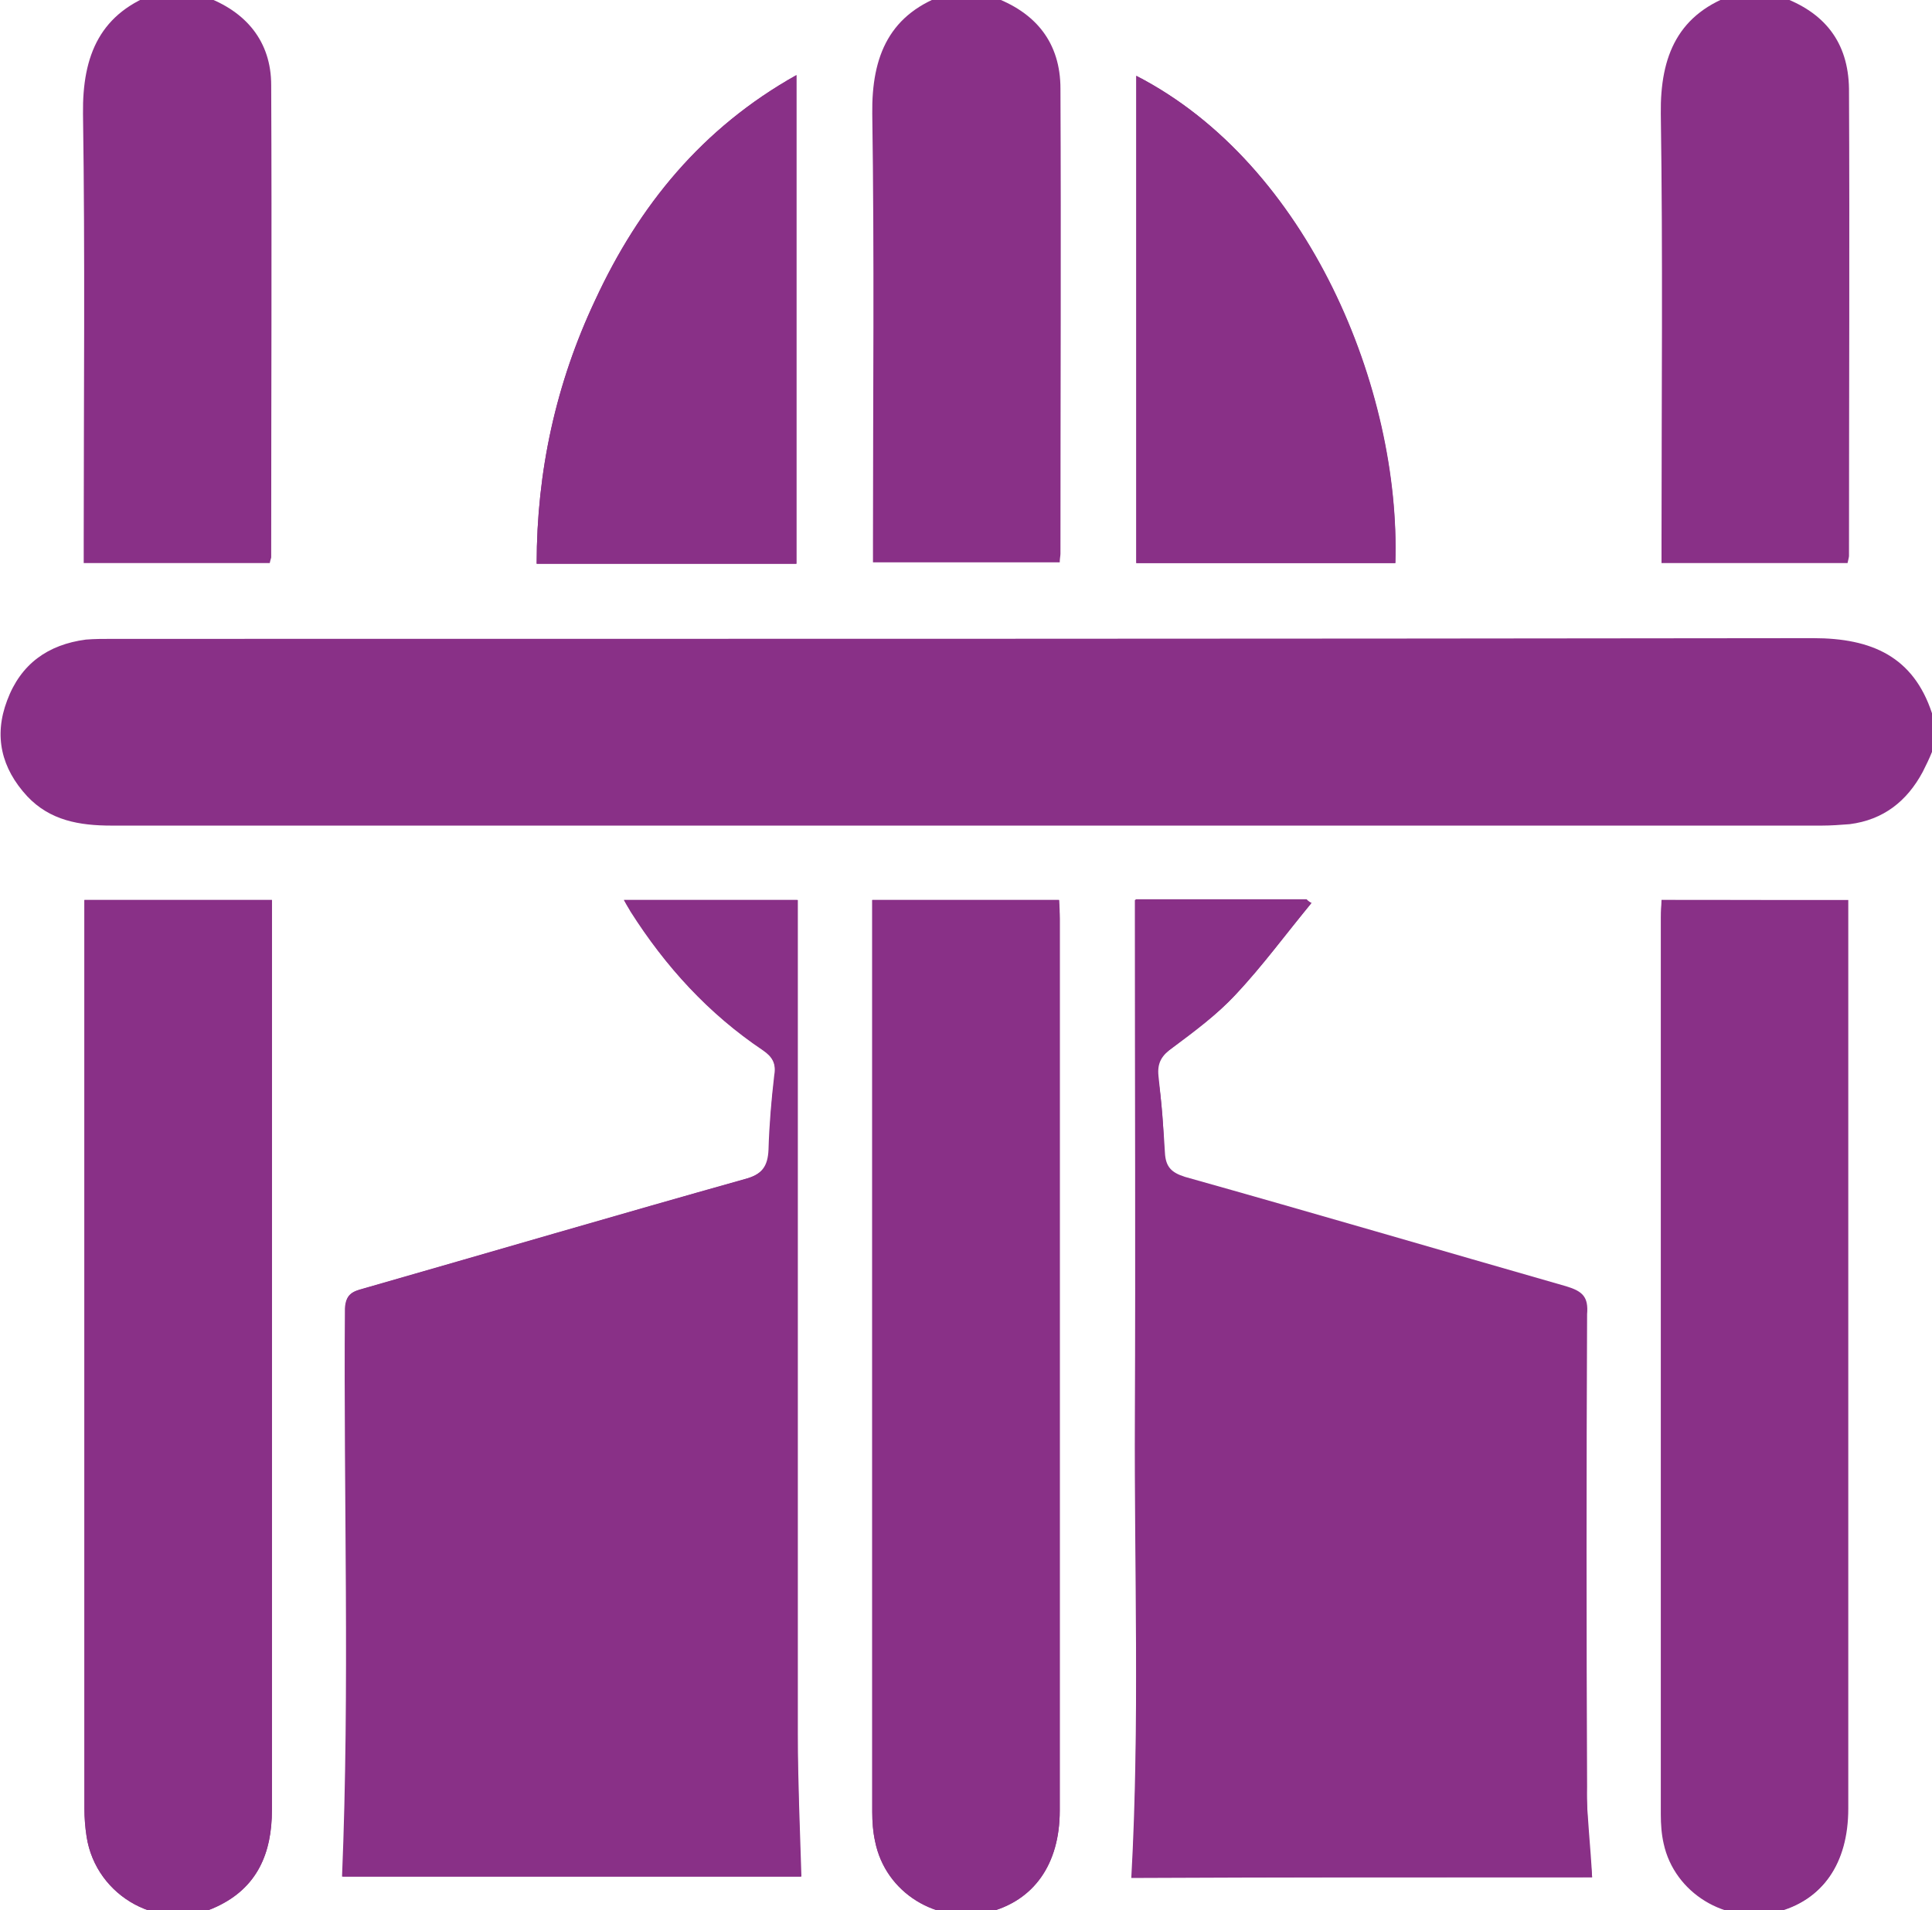 <?xml version="1.0" encoding="utf-8"?>
<!-- Generator: Adobe Illustrator 25.4.1, SVG Export Plug-In . SVG Version: 6.00 Build 0)  -->
<svg version="1.1" id="Camada_1" xmlns="http://www.w3.org/2000/svg" xmlns:xlink="http://www.w3.org/1999/xlink" x="0px" y="0px"
	 viewBox="0 0 270 267" style="enable-background:new 0 0 270 267;" xml:space="preserve">
<style type="text/css">
	.st0{fill:#893087;}
</style>
<g>
	<path class="st0" d="M87.2,125.8c0.4,0.8,0.7,1.2,0.9,1.6c4.9,7.7,10.9,14.3,18.5,19.4c1.3,0.9,1.9,1.8,1.6,3.5
		c-0.4,3.5-0.7,6.9-0.8,10.4c-0.1,2.3-0.9,3.5-3.3,4.1c-17.8,5-35.5,10.2-53.3,15.3c-1.5,0.4-2.5,0.8-2.6,2.8
		c-0.2,26.4,0.7,52.9-0.4,79.4c21.3,0,43,0,64.1,0c-0.2-6.7-0.4-13.4-0.5-19.9c0-37.7,0-75.4,0-113c0-1.1,0-2.3,0-3.6
		C103.4,125.8,95.5,125.8,87.2,125.8z M222.5,262.4c-0.2-4.2-0.7-8.4-0.8-12.5c-0.1-22-0.1-44.1,0-66.1c0-2.4-0.8-3.3-2.9-3.9
		c-17.8-5-35.5-10.2-53.3-15.3c-2-0.5-2.7-1.4-2.8-3.4c-0.1-3.6-0.3-7.2-0.9-10.7c-0.2-2,0.4-2.9,2-4c3.1-2.3,6.2-4.6,8.8-7.4
		c3.7-4,7.1-8.5,10.6-12.8c-0.2-0.2-0.4-0.4-0.7-0.5c-7.9,0-15.7,0-23.9,0c0,1.2,0,2.2,0,3.3c0,23,0.1,46,0,69
		c-0.1,21.4,0.7,42.9-0.5,64.4C179.3,262.4,200.9,262.4,222.5,262.4z M121.9,125.8c0,1,0,1.8,0,2.6c0,41.6,0,83.3,0,124.9
		c0,1.4,0.1,2.8,0.4,4.1c1.4,7.2,8.7,11.6,15.8,9.9c6.3-1.6,10-6.7,10-14.2c0-41.6,0-83.1,0-124.7c0-0.9-0.1-1.7-0.1-2.6
		C139.4,125.8,130.9,125.8,121.9,125.8z M11.8,125.8c0,1.2,0,2.1,0,2.9c0,41.4,0,82.7,0,124.1c0,1.3,0.1,2.6,0.3,3.9
		c1.3,8.5,10.5,13.5,18.2,9.8c5.7-2.7,7.7-7.5,7.7-13.5c0-41.5,0-83,0-124.4c0-0.9,0-1.8,0-2.8C29.1,125.8,20.6,125.8,11.8,125.8z
		 M232.2,125.8c0,1-0.1,1.6-0.1,2.4c0,41.8,0,83.6,0,125.4c0,1.4,0.1,2.8,0.4,4.1c1.5,6.9,8.7,11.3,15.7,9.6c6.4-1.6,10-6.7,10-14.4
		c0-41.4,0-82.7,0-124.1c0-1,0-1.8,0-2.9C249.5,125.8,241,125.8,232.2,125.8z M111.3,78.8c0-22.8,0-45.4,0-68.3
		c-13.2,7.4-22,18.2-28.1,31.4c-5.5,11.7-8.2,24-8.2,36.9C87.2,78.8,99.2,78.8,111.3,78.8z M158.8,10.6c0,22.8,0,45.4,0,68.1
		c12.2,0,24.2,0,36.2,0C195.7,54.5,182.9,23,158.8,10.6z"/>
	<path class="st0" d="M270,105.1c-0.4,1-0.8,1.8-1.3,2.8c-2.2,4.1-5.5,6.7-10.2,7.3c-1.3,0.1-2.6,0.2-3.9,0.2c-79.7,0-159.3,0-239,0
		c-4.5,0-8.6-0.7-11.8-4.1c-3.6-3.9-4.7-8.4-2.8-13.4c1.9-5.1,5.7-7.8,11-8.5c1.2-0.1,2.5-0.1,3.7-0.1c79.3,0,158.4,0,237.7-0.1
		c8.2,0,14,2.6,16.6,10.5C270,101.5,270,103.2,270,105.1z"/>
	<path class="st0" d="M137.7-1c0.3,0.2,0.5,0.4,0.9,0.5c6.2,2.2,9.6,6.5,9.6,12.9c0.1,21.7,0,43.3,0,65c0,0.3-0.1,0.7-0.1,1.2
		c-8.6,0-17.1,0-26.1,0c0-1,0-2.1,0-3c0-19.9,0.2-39.9-0.1-59.7c-0.1-8.1,2.4-14.1,10.6-16.8C134.1-1,136-1,137.7-1z"/>
	<path class="st0" d="M27.5-1c0.3,0.2,0.8,0.4,1.1,0.5c5.8,2.1,9.3,6.3,9.3,12.4c0.1,22,0,44.1,0,66c0,0.1-0.1,0.3-0.2,0.8
		c-8.5,0-17,0-26,0c0-1,0-2,0-3c0-20,0.2-39.9-0.1-59.8C11.5,7.7,14,1.7,22.2-1.1C24-1,25.8-1,27.5-1z"/>
	<path class="st0" d="M247.9-1c0.3,0.2,0.5,0.4,0.9,0.5c6.2,2.2,9.5,6.4,9.6,12.9c0.1,21.7,0,43.5,0,65.3c0,0.2-0.1,0.5-0.2,1
		c-8.5,0-17.1,0-26,0c0-1.1,0-2.1,0-3c0-20,0.2-39.9-0.1-59.8c-0.1-8.1,2.4-14.1,10.6-16.8C244.4-1,246.1-1,247.9-1z"/>
	<path class="st0" d="M87.2,125.8c8.3,0,16.1,0,24.3,0c0,1.3,0,2.4,0,3.6c0,37.7,0,75.4,0,113c0,6.6,0.3,13.2,0.5,19.9
		c-21.2,0-42.7,0-64.1,0c1.1-26.5,0.2-52.9,0.4-79.4c0-2.1,1.1-2.4,2.6-2.8c17.8-5.1,35.5-10.3,53.3-15.3c2.4-0.7,3.2-1.8,3.3-4.1
		c0.1-3.5,0.3-6.9,0.8-10.4c0.2-1.6-0.3-2.6-1.6-3.5c-7.6-5.1-13.7-11.7-18.5-19.4C87.9,127,87.7,126.6,87.2,125.8z"/>
	<path class="st0" d="M222.5,262.4c-21.5,0-43.1,0-64.3,0c1.1-21.5,0.4-42.9,0.5-64.4c0.1-23,0-46,0-69c0-1,0-2.1,0-3.3
		c8.2,0,16,0,23.9,0c0.2,0.2,0.4,0.4,0.7,0.5c-3.5,4.2-6.8,8.8-10.6,12.8c-2.6,2.8-5.8,5.1-8.8,7.4c-1.5,1.1-2.2,2.1-2,4
		c0.4,3.6,0.7,7.2,0.9,10.7c0.1,2,0.9,2.8,2.8,3.4c17.8,5,35.5,10.2,53.3,15.3c2.3,0.7,3.1,1.5,2.9,3.9c-0.1,22-0.1,44.1,0,66.1
		C221.7,254,222.1,258.2,222.5,262.4z"/>
	<path class="st0" d="M121.9,125.8c8.9,0,17.3,0,26.1,0c0.1,1,0.1,1.8,0.1,2.6c0,41.6,0,83.1,0,124.7c0,7.5-3.6,12.6-10,14.2
		c-7.1,1.7-14.3-2.7-15.8-9.9c-0.3-1.4-0.4-2.8-0.4-4.1c0-41.6,0-83.3,0-124.9C121.9,127.6,121.9,126.9,121.9,125.8z"/>
	<path class="st0" d="M11.8,125.8c8.8,0,17.3,0,26.2,0c0,1,0,2,0,2.8c0,41.5,0,83,0,124.4c0,6.1-2.1,10.9-7.7,13.5
		c-7.7,3.7-16.9-1.3-18.2-9.8c-0.2-1.3-0.3-2.6-0.3-3.9c0-41.4,0-82.7,0-124.1C11.8,127.9,11.8,127,11.8,125.8z"/>
	<path class="st0" d="M232.2,125.8c8.8,0,17.2,0,26.1,0c0,1.1,0,2,0,2.9c0,41.4,0,82.7,0,124.1c0,7.7-3.6,12.8-10,14.4
		c-7,1.7-14.2-2.6-15.7-9.6c-0.3-1.3-0.4-2.8-0.4-4.1c0-41.8,0-83.6,0-125.4C232.1,127.4,232.2,126.8,232.2,125.8z"/>
	<path class="st0" d="M111.3,78.8c-12.1,0-24,0-36.3,0c0-12.9,2.7-25.3,8.2-36.9c6.1-13.1,14.9-24,28.1-31.4
		C111.3,33.3,111.3,55.9,111.3,78.8z"/>
	<path class="st0" d="M158.8,10.6c24.1,12.4,37,43.9,36.2,68.1c-12,0-24,0-36.2,0C158.8,56,158.8,33.4,158.8,10.6z"/>
</g>
</svg>
